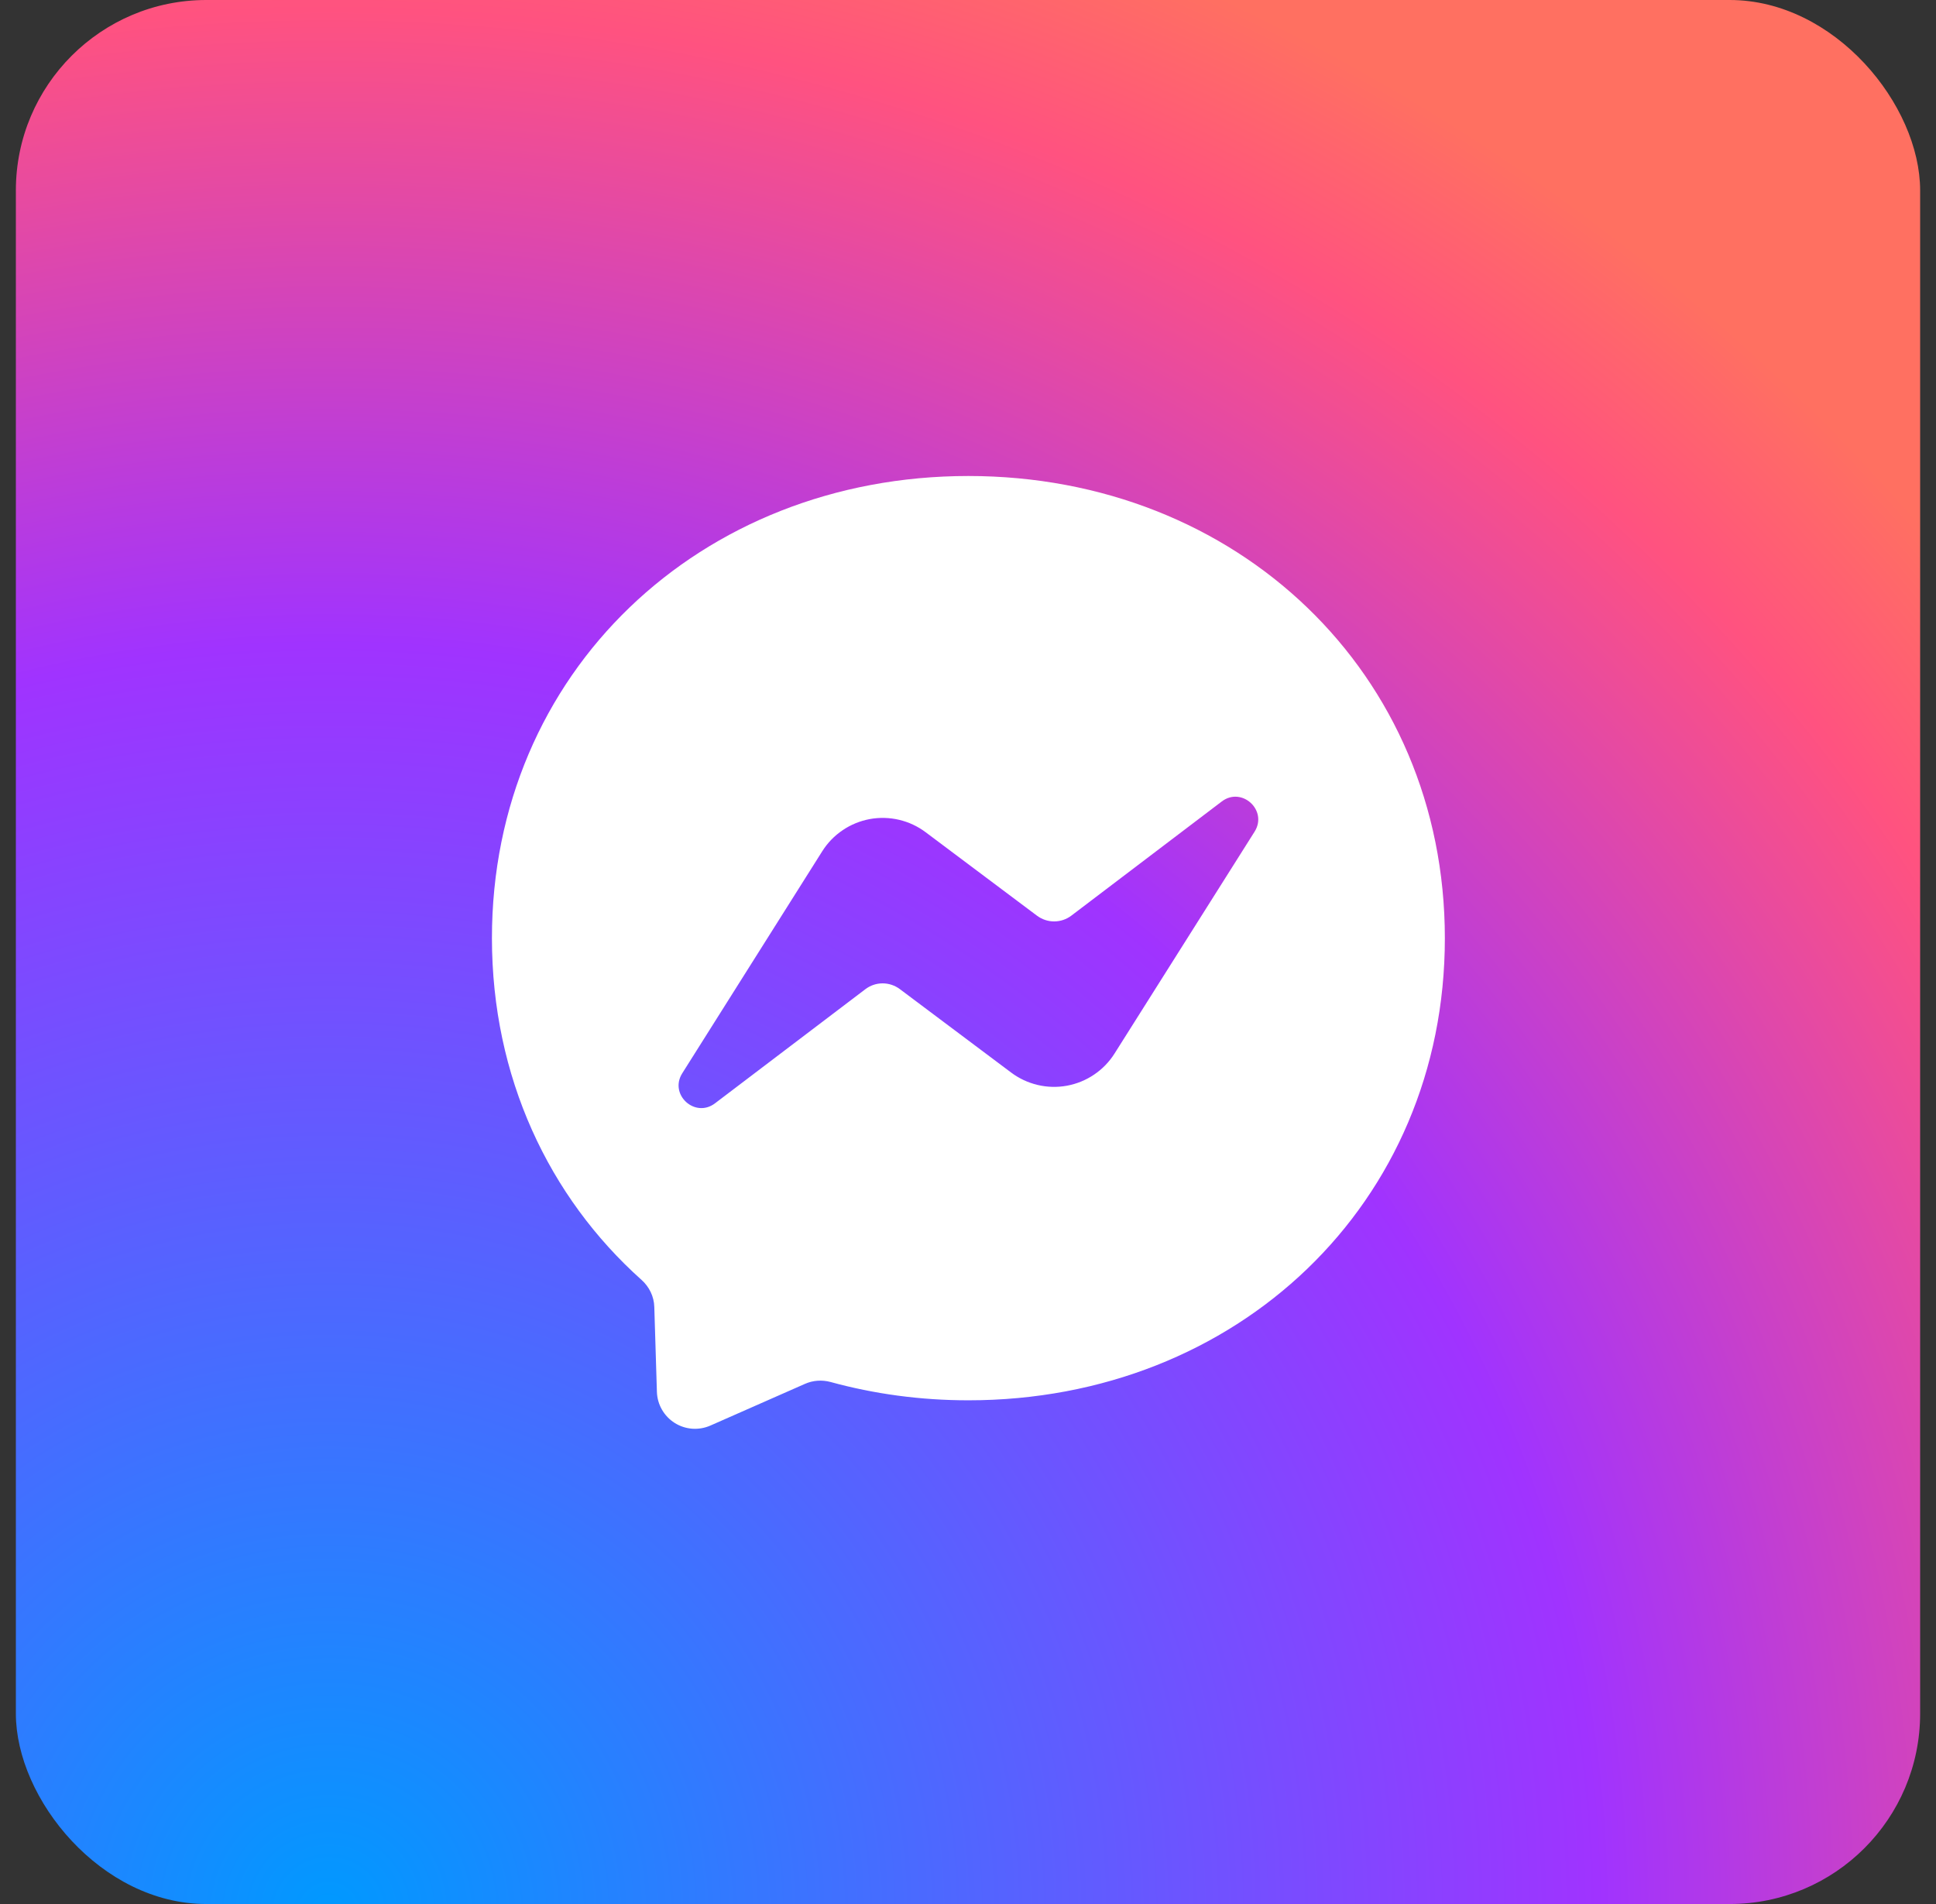 <svg width="61" height="60" viewBox="0 0 61 60" fill="none" xmlns="http://www.w3.org/2000/svg"><rect x="0" y="0" width="61" height="60" fill="#333333" stroke="none"/>	<rect x="0.5" width="60" height="60" rx="6" fill="url(#paint0_radial_136_13223)"/>	<path fill-rule="evenodd" clip-rule="evenodd" d="M15.5 29.562C15.5 21.196 22.057 15 30.512 15C38.968 15 45.525 21.2 45.525 29.566C45.525 37.931 38.968 44.127 30.512 44.127C28.992 44.127 27.536 43.925 26.166 43.549C25.9 43.478 25.615 43.497 25.363 43.609L22.383 44.923C22.203 45.002 22.006 45.036 21.81 45.022C21.614 45.007 21.424 44.945 21.258 44.84C21.092 44.735 20.954 44.591 20.856 44.42C20.758 44.249 20.704 44.057 20.698 43.861L20.616 41.189C20.608 40.858 20.458 40.551 20.214 40.333C17.294 37.721 15.5 33.938 15.5 29.562ZM25.907 26.826L21.497 33.821C21.073 34.493 21.899 35.248 22.53 34.767L27.266 31.172C27.422 31.053 27.612 30.989 27.808 30.988C28.003 30.988 28.194 31.051 28.351 31.168L31.86 33.799C32.109 33.986 32.394 34.119 32.697 34.19C33 34.262 33.314 34.269 33.62 34.213C33.926 34.156 34.218 34.037 34.475 33.862C34.733 33.688 34.952 33.462 35.118 33.198L39.531 26.206C39.952 25.535 39.126 24.777 38.495 25.257L33.759 28.852C33.603 28.971 33.413 29.035 33.217 29.036C33.022 29.037 32.831 28.973 32.674 28.856L29.165 26.225C28.916 26.038 28.631 25.905 28.328 25.834C28.025 25.763 27.711 25.755 27.405 25.811C27.099 25.868 26.807 25.987 26.55 26.162C26.292 26.336 26.073 26.562 25.907 26.826Z" fill="white"/>	<defs>		<radialGradient id="paint0_radial_136_13223" cx="0" cy="0" r="1" gradientUnits="userSpaceOnUse" gradientTransform="translate(10.55 59.998) scale(66 65.998)">			<stop stop-color="#0099FF"/>			<stop offset="0.6" stop-color="#A033FF"/>			<stop offset="0.9" stop-color="#FF5280"/>			<stop offset="1" stop-color="#FF7061"/>		</radialGradient>	</defs></svg>
